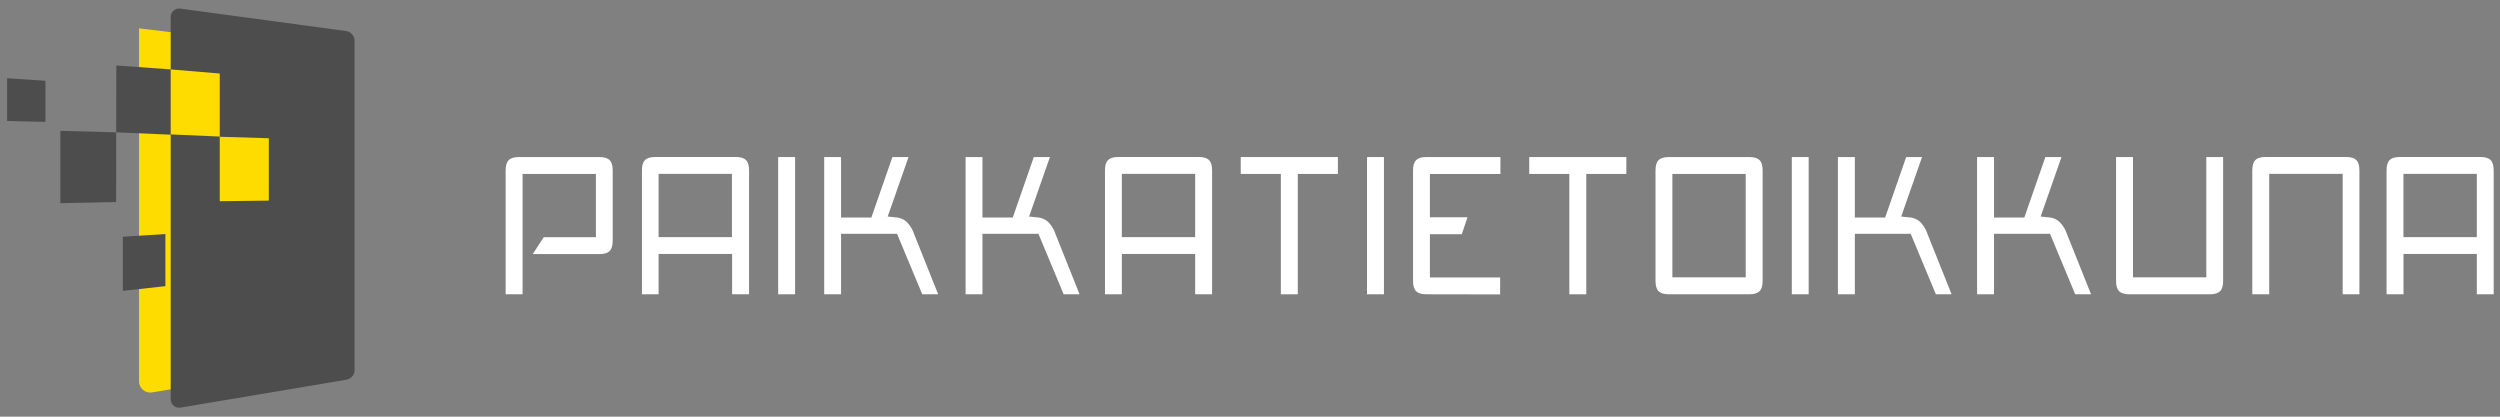 <svg id="Layer_1" data-name="Layer 1" xmlns="http://www.w3.org/2000/svg" viewBox="0 0 372 62"><rect x="0" y="0" width="372" height="62" fill="#808080" stroke="none"/><defs><style>.cls-1{fill:#fff;}.cls-2{fill:#ffdc00;}.cls-3{fill:#4d4d4d;}</style></defs><title>Artboard 1</title><path class="cls-1" d="M108.94,43.79v-6H98v6H95.52V25.36c0-1.44.56-2,2-2h11.94c1.44,0,2,.56,2,2V43.79ZM98,35.29h10.91V25.87H98Z"/><rect class="cls-1" x="115.79" y="23.37" width="2.52" height="20.42"/><path class="cls-1" d="M137.23,43.79l-3.75-9h-8.33v9h-2.51V23.37h2.51v9h4.51l3.13-9h2.4l-3.1,8.85,1.23.13a2.65,2.65,0,0,1,1.55.63,4.45,4.45,0,0,1,1.09,1.7l3.64,9.11Z"/><path class="cls-1" d="M158.27,43.79l-3.75-9h-8.33v9h-2.51V23.37h2.51v9h4.51l3.13-9h2.4l-3.1,8.85,1.23.13a2.65,2.65,0,0,1,1.55.63,4.45,4.45,0,0,1,1.09,1.7l3.64,9.11Z"/><path class="cls-1" d="M177.84,43.79v-6H166.93v6h-2.51V25.36c0-1.44.56-2,2-2h11.94c1.44,0,2,.56,2,2V43.79Zm-10.91-8.5h10.91V25.87H166.93Z"/><polygon class="cls-1" points="190.59 43.79 190.59 25.88 184.62 25.88 184.62 23.37 199.08 23.37 199.08 25.88 193.11 25.88 193.11 43.79 190.59 43.79"/><rect class="cls-1" x="203.41" y="23.37" width="2.52" height="20.42"/><path class="cls-1" d="M212.26,43.79c-1.44,0-2-.56-2-2V25.37c0-1.44.56-2,2-2h11v2.52H212.77v6.44h5.59l-.84,2.52h-4.75v6.44h10.45v2.52Z"/><polygon class="cls-1" points="233.52 43.79 233.52 25.88 227.55 25.88 227.55 23.37 242 23.37 242 25.88 236.04 25.88 236.04 43.79 233.52 43.79"/><path class="cls-1" d="M248.34,43.79c-1.44,0-2-.56-2-2V25.37c0-1.44.56-2,2-2h11.94c1.44,0,2,.56,2,2V41.79c0,1.44-.56,2-2,2Zm.51-2.52h10.91V25.88H248.85Z"/><rect class="cls-1" x="266.62" y="23.37" width="2.51" height="20.42"/><path class="cls-1" d="M288.06,43.79l-3.75-9H276v9h-2.52V23.37H276v9h4.51l3.13-9H286l-3.1,8.85,1.23.13a2.64,2.64,0,0,1,1.54.63,4.44,4.44,0,0,1,1.09,1.71l3.64,9.1Z"/><path class="cls-1" d="M308.79,43.79l-3.75-9h-8.33v9h-2.52V23.37h2.52v9h4.51l3.13-9h2.4l-3.1,8.85,1.23.13a2.64,2.64,0,0,1,1.54.64,4.45,4.45,0,0,1,1.09,1.7l3.64,9.1Z"/><path class="cls-1" d="M316.87,43.79c-1.44,0-2-.56-2-2V23.37h2.52V41.27H328.3V23.37h2.5V41.79c0,1.44-.56,2-2,2Z"/><path class="cls-1" d="M348.59,43.79l0-17.92H337.66V43.79h-2.52V25.36c0-1.44.56-2,2-2h11.94c1.44,0,2,.56,2,2V43.79Z"/><path class="cls-1" d="M368.55,43.79v-6H357.64v6h-2.52V25.36c0-1.44.56-2,2-2h11.94c1.44,0,2,.56,2,2V43.79Zm-10.92-8.5h10.92V25.87H357.63Z"/><path class="cls-1" d="M89.18,23.37H77.24c-1.44,0-2,.56-2,2V43.79h2.52V38.45h0V35.22h0V25.88H88.67v9.42H80.9l-1.63,2.51h9.9c1.44,0,2-.56,2-2V25.37c0-1.44-.56-2-2-2"/><path class="cls-2" d="M40.94,55.38l-18.25,3a1.68,1.68,0,0,1-2-1.65V4.22l20.2,2.45Z"/><polygon class="cls-3" points="25.4 20.04 17.29 19.69 17.31 9.74 25.4 10.33 25.4 20.04"/><polygon class="cls-3" points="17.28 30.07 8.98 30.23 8.98 19.47 17.29 19.69 17.28 30.07"/><polygon class="cls-3" points="24.61 42.58 18.28 43.28 18.28 35.23 24.61 34.82 24.61 42.58"/><polygon class="cls-3" points="6.76 18.14 1.06 18 1.06 11.64 6.76 12.02 6.76 18.14"/><path class="cls-3" d="M25.4,2.54v7.79l7.3.61v9.38L25.4,20v39.4a1.27,1.27,0,0,0,1.48,1.25l24.66-4.15a1.46,1.46,0,0,0,1.22-1.44v-49A1.46,1.46,0,0,0,51.5,4.62L26.84,1.28A1.27,1.27,0,0,0,25.4,2.54M40,29.85l-7.3.09V20.35l7.3.22Z"/></svg>